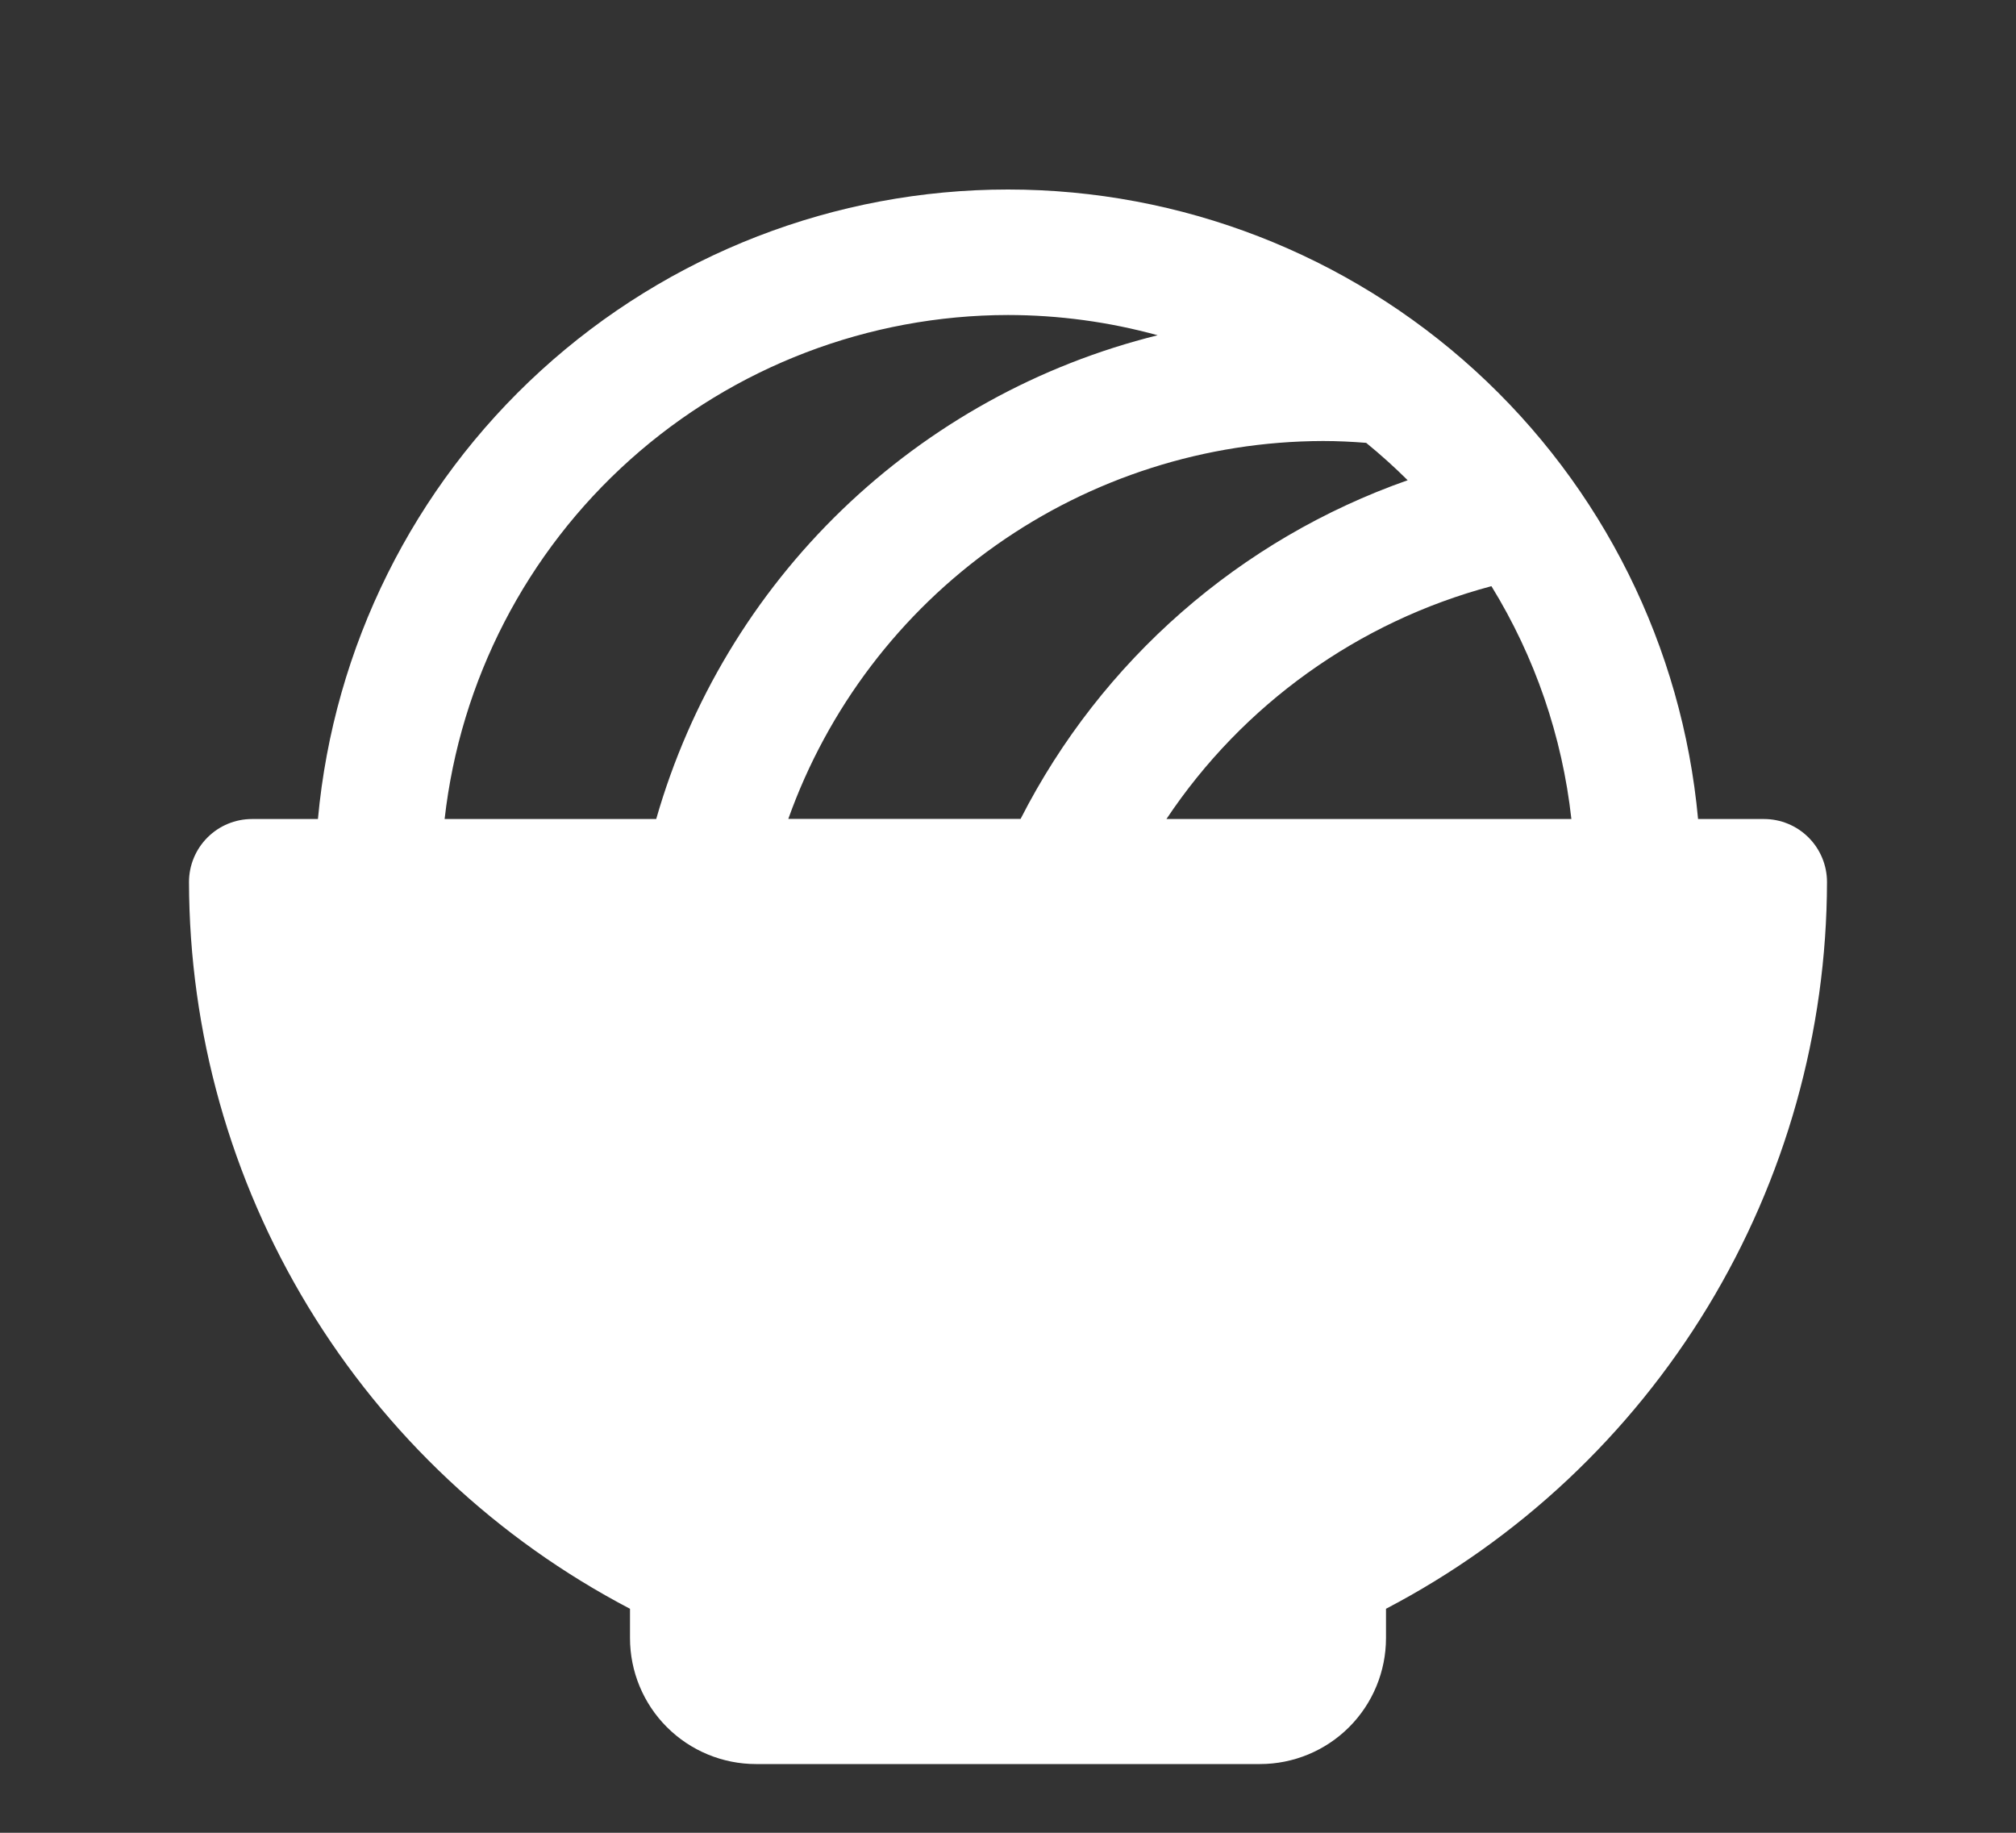 <svg width="44" height="40" viewBox="0 0 44 40" fill="none" xmlns="http://www.w3.org/2000/svg">
<rect x="0" y="0" width="44" height="40" fill="#333333" stroke="none"/>
<path d="M38.5 17.875H37.061C36.716 14.119 34.98 10.628 32.193 8.086C29.407 5.545 25.771 4.136 22 4.136C18.228 4.136 14.593 5.545 11.807 8.086C9.02 10.628 7.284 14.119 6.939 17.875H5.5C5.135 17.875 4.786 18.02 4.528 18.278C4.27 18.536 4.125 18.885 4.125 19.25C4.131 22.52 5.031 25.726 6.727 28.521C8.424 31.317 10.852 33.596 13.75 35.111V35.75C13.75 36.479 14.04 37.179 14.555 37.694C15.071 38.21 15.771 38.5 16.5 38.5H27.5C28.229 38.5 28.929 38.21 29.445 37.694C29.96 37.179 30.25 36.479 30.25 35.75V35.111C33.148 33.596 35.576 31.317 37.273 28.521C38.969 25.726 39.869 22.52 39.875 19.25C39.875 18.885 39.73 18.536 39.472 18.278C39.214 18.02 38.865 17.875 38.5 17.875ZM29.817 9.665C30.132 9.922 30.434 10.194 30.723 10.481C27.062 11.768 24.038 14.415 22.275 17.872H17.205C18.064 15.463 19.646 13.378 21.735 11.902C23.824 10.426 26.317 9.631 28.875 9.625C29.189 9.625 29.504 9.64 29.817 9.665ZM25.458 17.875C27.125 15.374 29.647 13.567 32.551 12.793C33.501 14.337 34.097 16.073 34.296 17.875H25.458ZM22 6.875C23.103 6.876 24.202 7.024 25.266 7.317C22.674 7.959 20.299 9.274 18.377 11.127C16.456 12.981 15.057 15.309 14.322 17.875H9.704C10.045 14.851 11.487 12.059 13.755 10.03C16.022 8.002 18.957 6.879 22 6.875Z" fill="#FFFFFF"/>
</svg>
